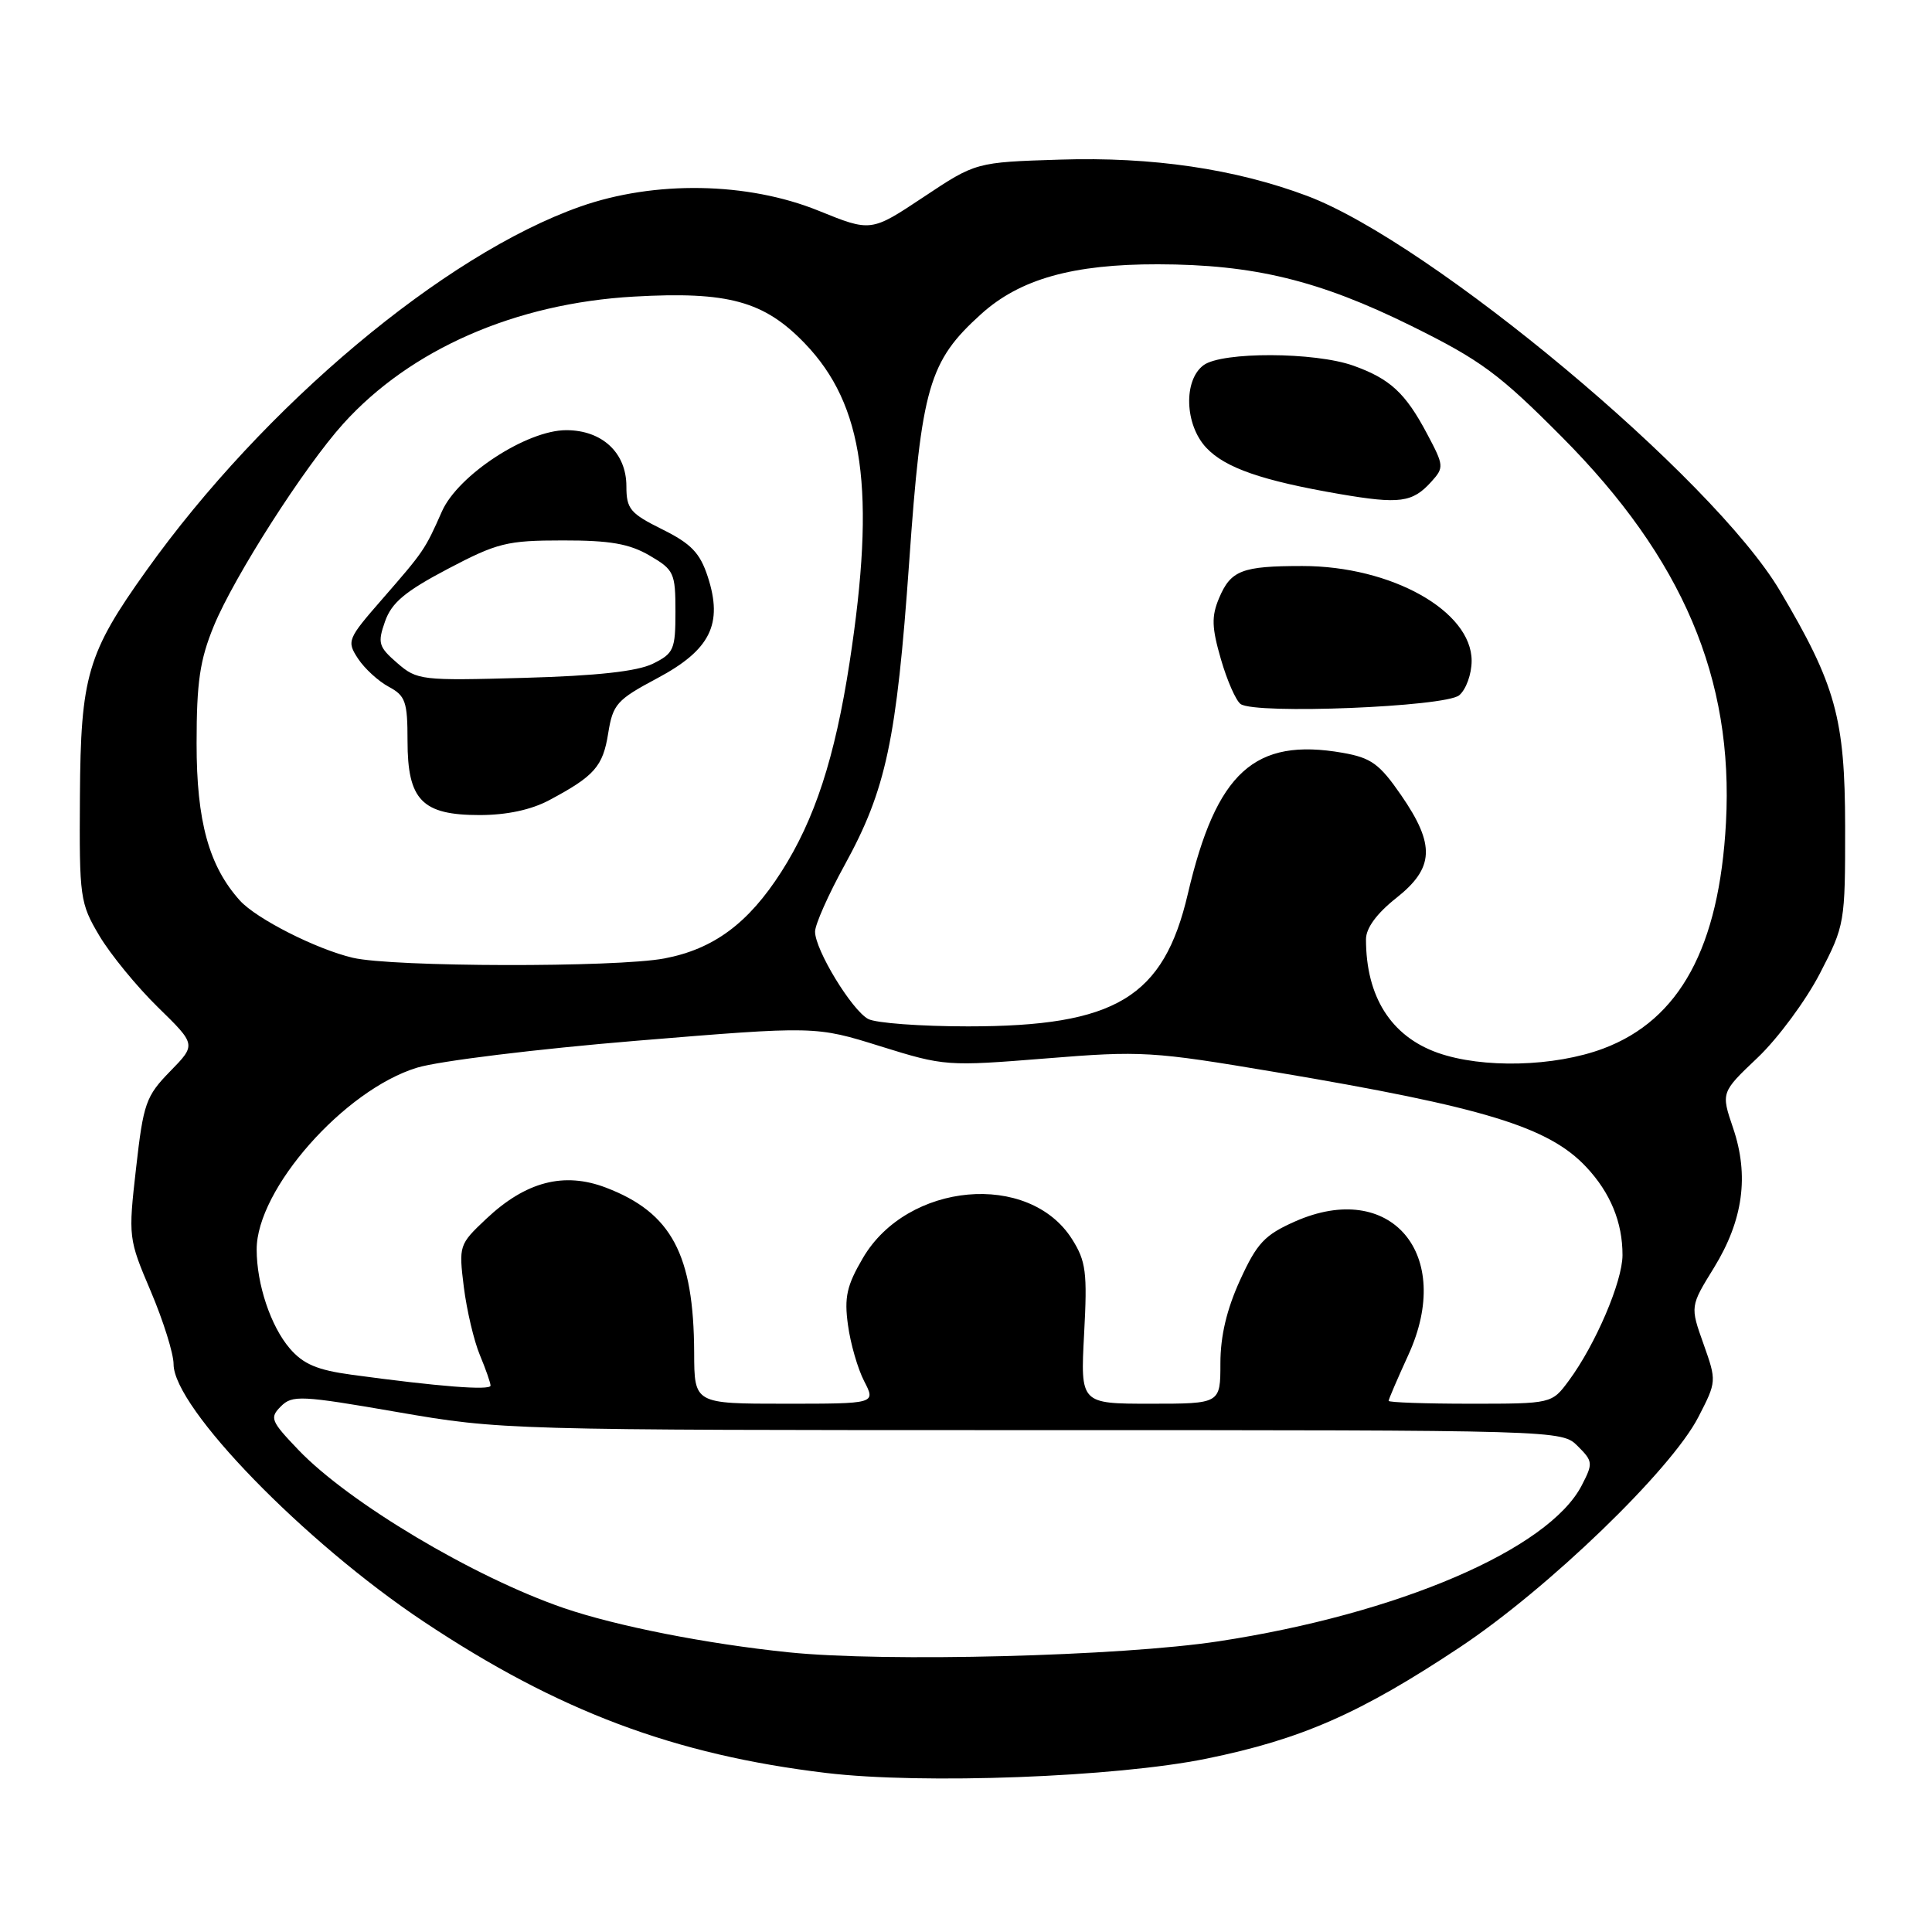 <?xml version="1.0" encoding="UTF-8" standalone="no"?>
<!DOCTYPE svg PUBLIC "-//W3C//DTD SVG 1.1//EN" "http://www.w3.org/Graphics/SVG/1.1/DTD/svg11.dtd" >
<svg xmlns="http://www.w3.org/2000/svg" xmlns:xlink="http://www.w3.org/1999/xlink" version="1.1" viewBox="0 0 256 256">
 <g >
 <path fill="currentColor"
d=" M 159.87 233.03 C 172.45 230.46 180.24 227.04 193.44 218.27 C 205.14 210.50 221.44 194.77 225.04 187.77 C 227.47 183.05 227.47 183.01 225.72 178.07 C 223.95 173.10 223.95 173.10 227.11 167.98 C 230.98 161.68 231.79 155.77 229.64 149.46 C 228.04 144.75 228.04 144.75 232.91 140.13 C 235.59 137.58 239.29 132.57 241.14 129.00 C 244.45 122.60 244.50 122.31 244.49 109.50 C 244.47 95.19 243.25 90.76 235.85 78.28 C 227.00 63.34 189.65 32.15 173.21 25.96 C 163.67 22.38 152.68 20.76 140.45 21.15 C 129.30 21.50 129.30 21.50 122.36 26.12 C 115.41 30.74 115.41 30.74 108.46 27.92 C 99.05 24.11 86.73 23.90 76.87 27.38 C 58.83 33.75 34.97 53.77 19.39 75.61 C 11.57 86.55 10.69 89.57 10.59 105.50 C 10.50 118.96 10.60 119.67 13.17 124.00 C 14.64 126.47 18.13 130.73 20.92 133.46 C 26.00 138.42 26.00 138.42 22.54 141.96 C 19.33 145.25 19.00 146.19 18.03 154.78 C 16.99 163.94 17.01 164.13 19.99 171.13 C 21.64 175.02 23.00 179.36 23.00 180.76 C 23.00 186.51 40.32 204.34 56.14 214.87 C 73.96 226.74 89.35 232.52 109.50 234.93 C 122.25 236.45 147.84 235.49 159.87 233.03 Z  M 104.50 218.94 C 93.62 217.82 81.65 215.46 74.66 213.06 C 62.75 208.96 46.24 199.12 39.54 192.12 C 35.88 188.29 35.70 187.87 37.22 186.35 C 38.73 184.84 39.88 184.89 52.68 187.11 C 66.37 189.48 67.18 189.50 136.72 189.50 C 206.94 189.50 206.94 189.50 209.06 191.62 C 211.08 193.63 211.10 193.90 209.59 196.82 C 205.21 205.30 185.29 213.85 161.48 217.48 C 148.50 219.46 117.27 220.26 104.50 218.94 Z  M 91.98 179.25 C 91.93 166.21 88.98 160.69 80.30 157.37 C 74.73 155.24 69.67 156.56 64.42 161.51 C 60.82 164.90 60.78 165.05 61.46 170.55 C 61.85 173.63 62.80 177.67 63.58 179.54 C 64.36 181.41 65.00 183.24 65.00 183.60 C 65.00 184.27 58.06 183.72 46.60 182.16 C 42.03 181.54 40.19 180.76 38.40 178.68 C 35.88 175.75 34.01 170.18 34.01 165.57 C 33.99 157.59 45.62 144.41 55.27 141.47 C 58.15 140.59 71.20 138.99 84.28 137.91 C 108.06 135.95 108.06 135.95 116.67 138.64 C 125.14 141.28 125.48 141.30 138.57 140.25 C 151.27 139.22 152.64 139.30 169.02 142.06 C 196.69 146.72 205.21 149.32 210.19 154.64 C 213.39 158.05 215.00 161.97 214.99 166.32 C 214.98 169.82 211.41 178.17 207.88 182.94 C 205.62 186.00 205.62 186.00 194.81 186.00 C 188.87 186.00 184.00 185.83 184.00 185.62 C 184.00 185.41 185.18 182.67 186.62 179.52 C 192.73 166.18 184.28 156.24 171.60 161.85 C 167.58 163.63 166.56 164.71 164.32 169.61 C 162.55 173.49 161.71 177.01 161.71 180.65 C 161.71 186.00 161.71 186.00 152.44 186.00 C 143.16 186.00 143.16 186.00 143.65 176.75 C 144.09 168.57 143.90 167.12 142.05 164.19 C 136.35 155.18 120.23 156.63 114.34 166.69 C 112.20 170.34 111.85 171.89 112.36 175.57 C 112.69 178.03 113.66 181.38 114.51 183.02 C 116.05 186.00 116.05 186.00 104.03 186.00 C 92.00 186.00 92.00 186.00 91.98 179.25 Z  M 190.50 139.50 C 184.31 137.30 181.00 132.06 181.00 124.46 C 181.00 122.98 182.42 121.04 185.00 119.00 C 190.06 115.00 190.20 111.96 185.66 105.37 C 182.79 101.21 181.70 100.42 177.91 99.75 C 166.22 97.71 161.17 102.31 157.40 118.42 C 154.19 132.18 147.85 136.00 128.26 136.00 C 121.99 136.00 116.05 135.56 115.04 135.02 C 112.87 133.86 108.00 125.86 108.00 123.45 C 108.00 122.51 109.76 118.54 111.92 114.62 C 117.41 104.63 118.80 98.12 120.47 74.49 C 122.10 51.25 123.08 47.87 130.00 41.62 C 135.14 36.97 142.16 35.00 153.43 35.02 C 166.13 35.04 174.79 37.15 187.00 43.18 C 196.24 47.75 198.64 49.53 207.00 57.94 C 222.97 74.01 229.73 89.91 228.70 109.00 C 227.81 125.51 222.58 135.14 212.44 138.94 C 205.97 141.36 196.44 141.60 190.50 139.50 Z  M 193.35 92.13 C 194.26 91.37 195.00 89.32 195.00 87.56 C 195.00 80.96 184.36 75.00 172.57 75.00 C 164.55 75.00 163.09 75.57 161.53 79.26 C 160.51 81.69 160.56 83.15 161.78 87.36 C 162.60 90.19 163.77 92.85 164.39 93.29 C 166.35 94.68 191.49 93.67 193.35 92.13 Z  M 189.65 63.84 C 191.36 61.95 191.34 61.70 189.10 57.49 C 186.23 52.07 184.19 50.19 179.32 48.45 C 174.21 46.63 161.95 46.59 159.49 48.38 C 156.79 50.36 156.97 56.28 159.84 59.33 C 162.35 62.00 167.22 63.69 177.50 65.46 C 185.46 66.82 187.15 66.60 189.65 63.84 Z  M 46.75 126.91 C 41.92 125.78 33.99 121.75 31.80 119.34 C 27.69 114.78 26.04 108.84 26.05 98.50 C 26.05 90.38 26.48 87.46 28.33 82.95 C 31.04 76.37 40.33 61.86 45.48 56.15 C 54.41 46.26 68.31 40.19 84.00 39.30 C 96.49 38.59 101.25 39.90 106.64 45.50 C 114.48 53.65 116.07 65.02 112.57 87.81 C 110.63 100.40 107.96 108.60 103.53 115.52 C 99.16 122.35 94.56 125.76 88.03 127.00 C 81.62 128.21 52.00 128.15 46.75 126.91 Z  M 72.79 106.02 C 78.77 102.83 79.89 101.57 80.59 97.16 C 81.21 93.31 81.72 92.73 87.09 89.87 C 94.13 86.12 95.83 82.69 93.78 76.41 C 92.75 73.26 91.58 72.04 87.75 70.14 C 83.50 68.03 83.00 67.44 83.00 64.43 C 83.00 60.00 79.79 57.00 75.03 57.00 C 69.80 57.00 60.69 62.95 58.56 67.76 C 56.31 72.85 56.16 73.06 50.68 79.35 C 46.03 84.68 45.92 84.95 47.44 87.27 C 48.31 88.59 50.14 90.27 51.51 91.00 C 53.73 92.19 54.00 92.98 54.00 98.17 C 54.00 106.02 55.92 108.00 63.54 108.00 C 67.14 108.00 70.38 107.31 72.79 106.02 Z  M 52.64 87.86 C 50.16 85.71 50.01 85.21 51.02 82.34 C 51.89 79.86 53.68 78.36 59.32 75.39 C 65.90 71.93 67.17 71.61 74.57 71.61 C 80.84 71.60 83.39 72.05 86.07 73.61 C 89.31 75.50 89.50 75.91 89.50 81.04 C 89.50 86.08 89.28 86.58 86.50 87.95 C 84.43 88.96 79.12 89.55 69.43 89.82 C 55.81 90.20 55.27 90.14 52.64 87.86 Z "/>
</g>
</svg>